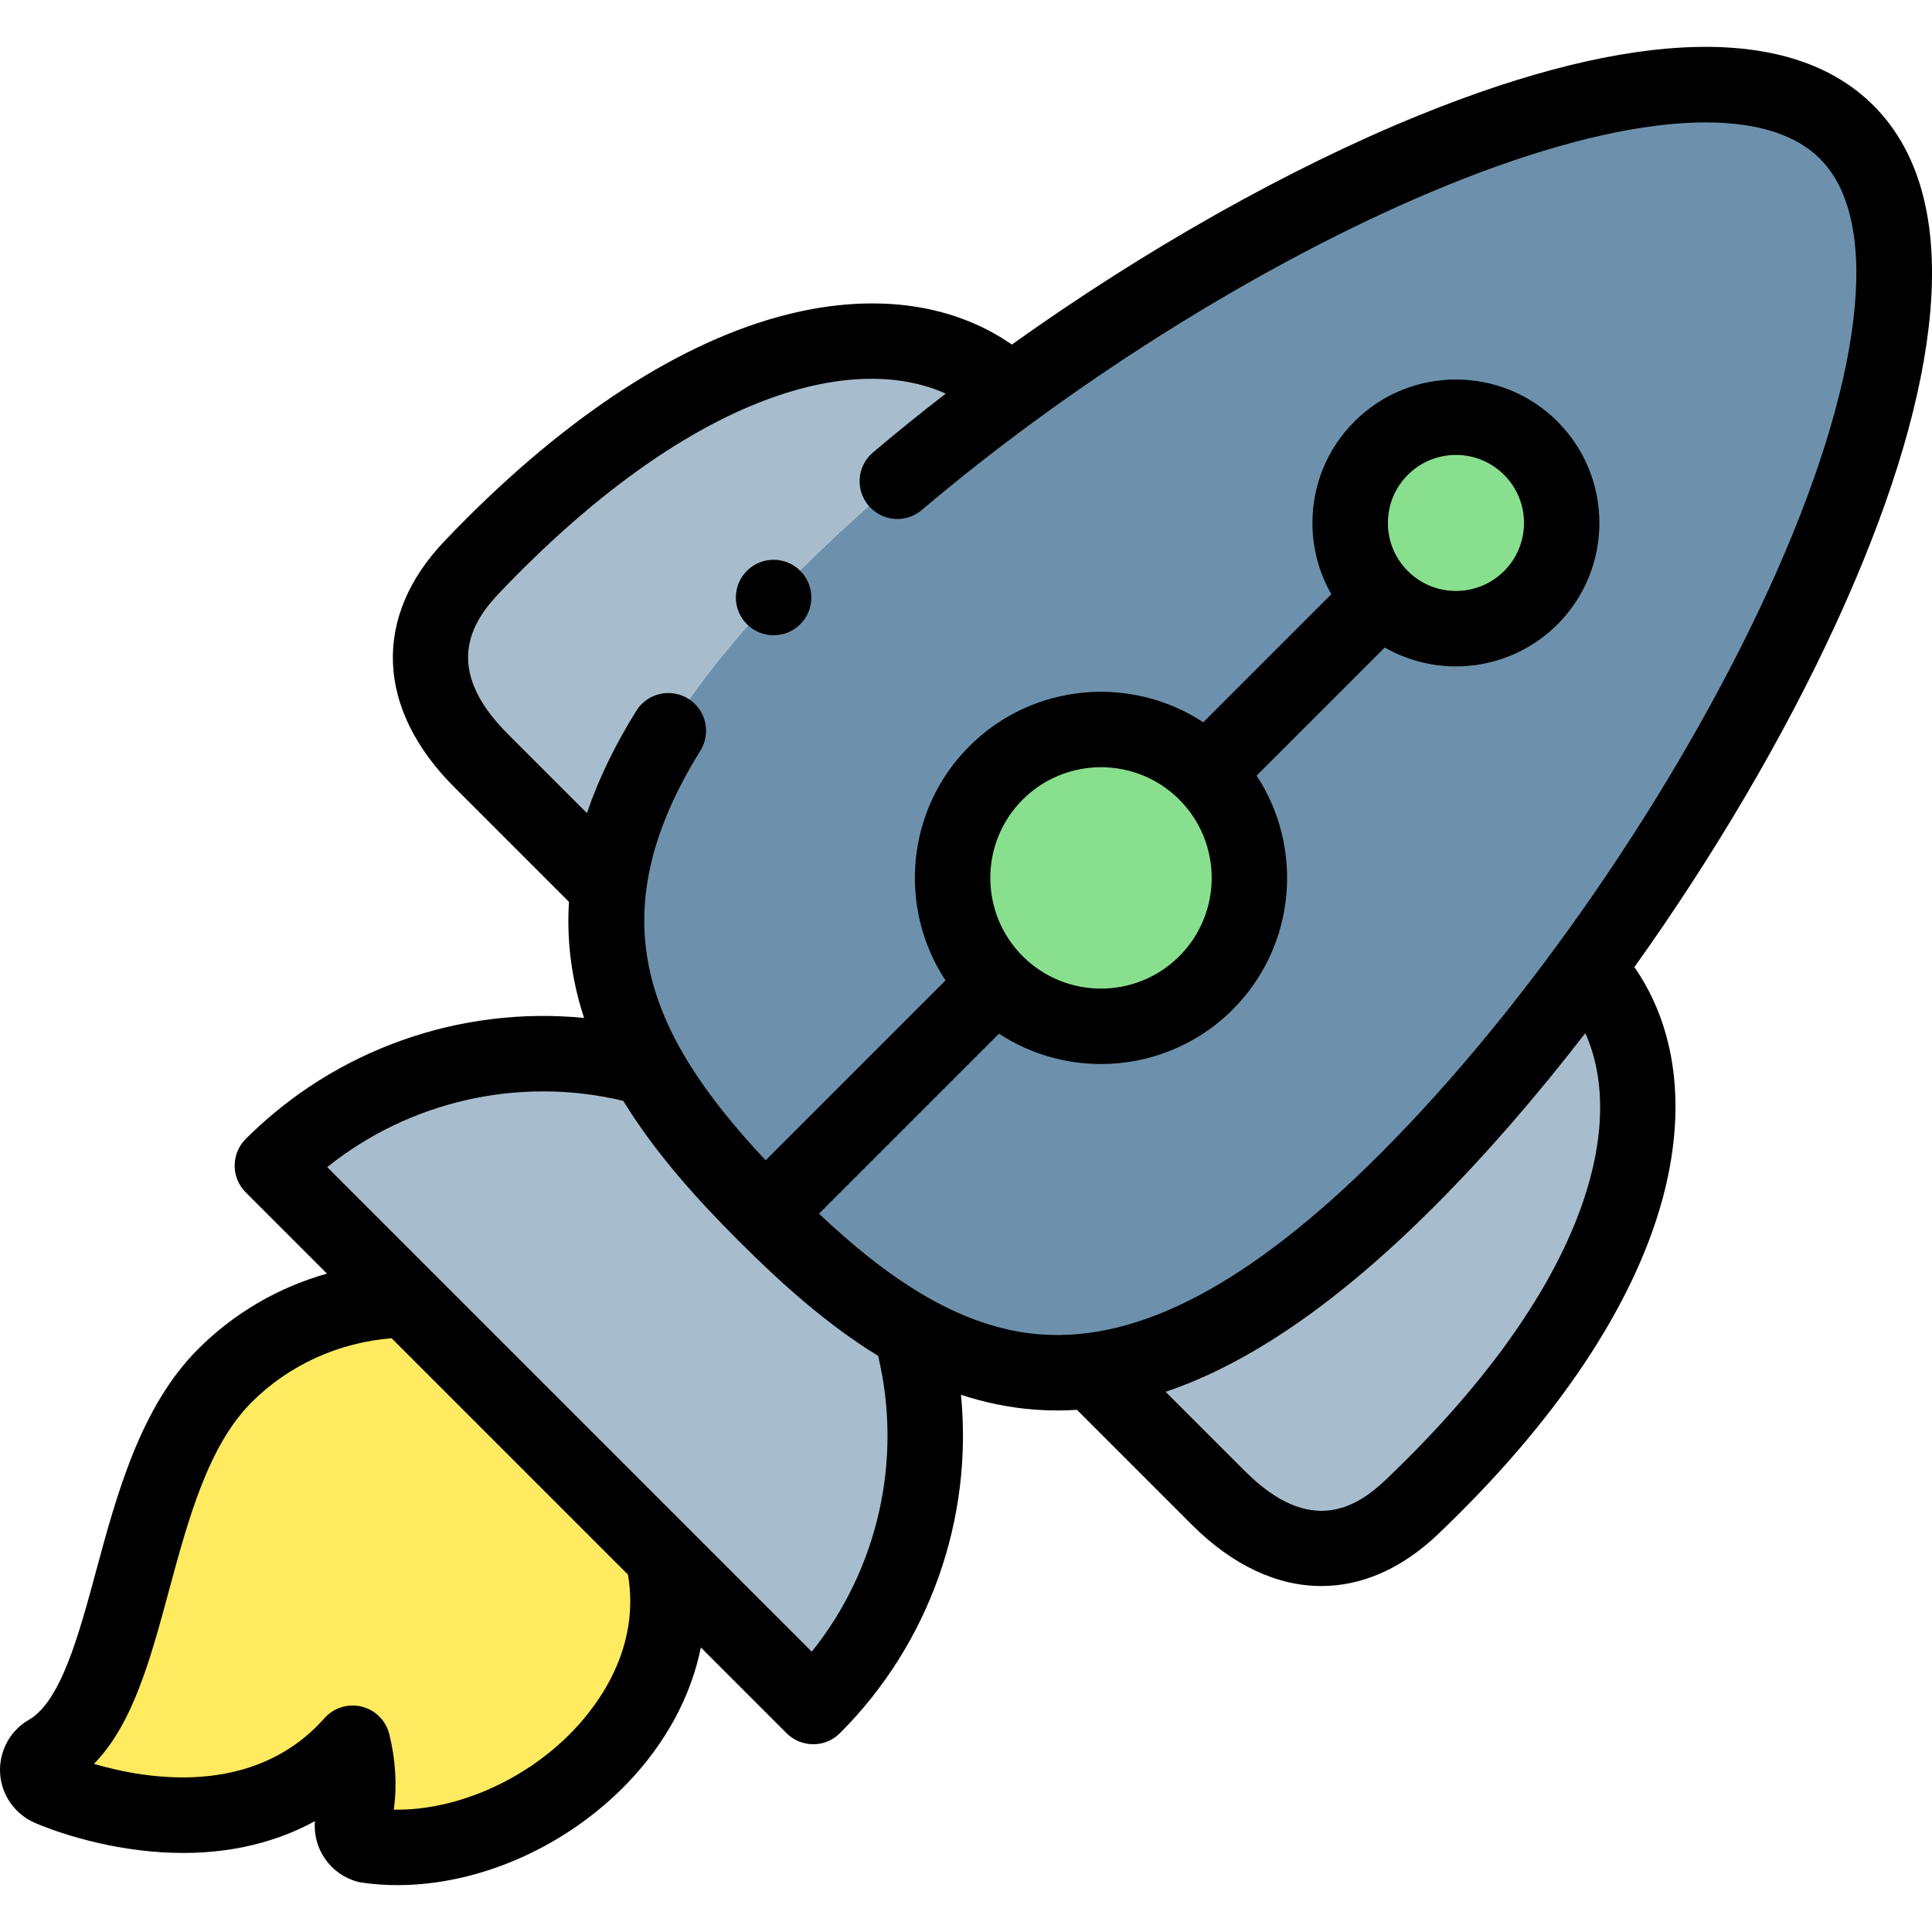 <svg id="Layer_1" enable-background="new 0 0 512.008 512.008" height="512" viewBox="0 0 512.008 512.008" width="512" xmlns="http://www.w3.org/2000/svg"><g><g clip-rule="evenodd" fill-rule="evenodd"><g><path d="m72.183 308.917 143.335 143.335c26.037-26.037 35.86-64.177 25.831-99.444-13.476-7.626-26.119-18.63-38.605-31.117-12.486-12.486-23.49-25.129-31.115-38.605-35.269-10.029-73.407-.207-99.446 25.831z" fill="#a7bdcd"/><path d="m202.744 321.691c12.487 12.487 25.13 23.491 38.605 31.117 34.579 19.568 74.64 16.889 131.603-40.074 43.232-43.231 87.259-108.79 111.066-166.648 19.786-48.086 25.606-90.853 5.395-111.064-19.266-19.267-59.031-14.878-104.361 2.716-30.724 11.924-64.005 29.914-95.192 50.716-11.915 7.947-23.524 16.304-34.569 24.89-15.972 12.417-30.764 25.314-43.59 38.14-56.964 56.964-59.641 97.024-40.072 131.604 7.624 13.474 18.629 26.117 31.115 38.603zm116.858-61.212c-15.366 15.366-40.28 15.366-55.646 0s-15.366-40.279 0-55.645c15.366-15.367 40.28-15.367 55.646 0 15.366 15.366 15.366 40.279 0 55.645zm46.422-102.068c-10.947-10.947-10.947-28.697 0-39.644 10.948-10.948 28.697-10.948 39.644 0 10.948 10.947 10.948 28.697 0 39.644-10.947 10.948-28.696 10.948-39.644 0z" fill="#6d91ac"/><g fill="#88df8e"><circle cx="291.779" cy="232.657" r="39.347"/><path d="m366.024 118.767c-10.947 10.947-10.947 28.697 0 39.644 10.948 10.948 28.697 10.948 39.644 0 10.948-10.947 10.948-28.697 0-39.644-10.947-10.948-28.696-10.948-39.644 0z"/></g></g><path d="m127.485 201.571c16.797 16.797 33.693 33.693 33.693 33.693 2.916-23.775 17.716-50.975 50.522-83.781 16.124-16.124 35.354-32.358 56.132-47.614-26.232-24.546-80.426-19.061-142.8 46.428-15.629 16.41-14.344 34.477 2.453 51.274z" fill="#a7bdcd"/><path d="m322.864 396.95c-16.797-16.797-33.693-33.693-33.693-33.693 23.775-2.915 50.975-17.716 83.78-50.522 16.124-16.124 32.358-35.354 47.613-56.132 24.546 26.231 19.061 80.426-46.427 142.799-16.409 15.63-34.475 14.346-51.273-2.452z" fill="#a7bdcd"/><path d="m176.019 412.752-68.319-68.319c-18 .317-35.307 7.332-48.099 20.124-26.988 26.988-23.013 86.06-46.939 99.875-2.542 1.469-3.411 4.722-1.941 7.264.622 1.077 1.564 1.852 2.637 2.279 3.144 1.357 50.72 21.14 80.103-11.987 1.342 5.403 2.197 12.797.124 20.534-.763 2.826.909 5.736 3.735 6.499 39.335 5.739 87.206-31.804 78.72-74.754z" fill="#ffea60"/></g><g><path d="m496.485 27.95c-21.569-21.568-63.236-20.658-120.5 2.633-34.623 14.082-72.86 35.746-107.834 60.73-16.221-11.267-37.841-13.921-61.698-7.398-28.31 7.74-58.968 28.309-88.661 59.485-19.128 20.083-18.148 44.472 2.623 65.242l30.368 30.368c-.602 9.644.505 19.14 3.315 28.563.219.735.45 1.465.688 2.193-32.835-3.213-65.898 8.304-89.673 32.078-3.905 3.905-3.905 10.237 0 14.143l21.538 21.538c-12.874 3.652-24.604 10.444-34.12 19.961-15.296 15.296-21.567 38.497-27.1 58.966-4.576 16.928-9.307 34.433-17.774 39.321-3.542 2.048-6.074 5.353-7.13 9.306-1.056 3.952-.51 8.079 1.538 11.621 1.688 2.919 4.326 5.223 7.442 6.502 2.823 1.208 16.357 6.646 33.455 7.69 15.196.925 28.881-1.897 40.492-8.258-.603 7.219 4.022 14.083 11.259 16.039.383.104.772.184 1.165.241 3.107.454 6.271.675 9.472.675 21.547-.001 44.612-10.046 60.937-27.046 10.205-10.627 16.835-23.051 19.453-35.93l22.709 22.709c1.953 1.953 4.512 2.929 7.071 2.929s5.119-.976 7.071-2.929c23.79-23.79 35.297-56.846 32.078-89.684 6.197 2.029 12.663 3.406 19.424 3.928 2.037.157 4.077.235 6.13.235 1.72 0 3.447-.064 5.179-.175l30.394 30.394c10.854 10.854 22.696 16.304 34.396 16.303 10.688 0 21.258-4.549 30.846-13.681 31.22-29.735 51.801-60.434 59.517-88.777 6.482-23.811 3.82-45.378-7.422-61.569 20.831-29.149 39.576-60.864 53.524-91.232 13.519-29.436 21.731-55.611 24.408-77.799 3.193-26.49-1.712-46.446-14.58-59.315zm-344.626 430.74c-12.72 13.246-31.162 21.207-47.5 20.889.889-6.412.491-13.226-1.193-20.003-.895-3.604-3.713-6.414-7.318-7.3-3.604-.885-7.405.297-9.868 3.075-18.772 21.163-47.492 16.118-61.083 12.095 10.308-10.511 14.962-27.729 19.84-45.775 5.119-18.938 10.412-38.52 21.935-50.042 9.847-9.847 22.919-15.801 37.099-16.982l62.65 62.65c3.307 19.342-7.663 34.21-14.562 41.393zm63.271-20.969-128.416-128.416c21.913-17.557 50.917-24.156 78.45-17.568 8.824 14.382 20.361 26.878 30.508 37.025 10.932 10.932 23.193 22.081 37.035 30.553 6.573 27.525-.019 56.499-17.577 78.406zm152.112-45.56c-7.702 7.334-19.948 15.077-37.306-2.283l-21.029-21.029c22.353-7.556 45.876-23.804 71.116-49.044 13.534-13.534 27.098-29.16 40.105-46.004 11.295 25.131-.383 68.355-52.886 118.36zm101.237-235.444c-24.284 52.872-63.597 109.945-102.599 148.946-34.312 34.312-63.834 49.994-90.25 47.963-22.3-1.72-41.895-16.248-58.593-31.982l47.703-47.704c8.177 5.358 17.607 8.041 27.038 8.041 12.637 0 25.274-4.81 34.895-14.43 16.819-16.819 18.934-42.856 6.35-61.996l33.952-33.952c5.826 3.328 12.347 5 18.872 5 9.739 0 19.479-3.707 26.894-11.122 14.829-14.829 14.829-38.958 0-53.787-14.829-14.828-38.958-14.829-53.787 0-7.184 7.184-11.14 16.734-11.14 26.894 0 6.733 1.748 13.193 5.011 18.88l-33.944 33.944c-19.14-12.584-45.177-10.468-61.996 6.35-16.836 16.836-18.939 42.913-6.31 62.058l-47.673 47.673c-31.668-33.721-44.569-64.642-17.29-108.557 2.914-4.691 1.474-10.857-3.218-13.771s-10.857-1.474-13.771 3.218c-5.738 9.237-10.088 18.253-13.079 27.104l-20.988-20.987c-17.36-17.36-9.617-29.605-2.282-37.306 49.994-52.491 93.243-64.17 118.369-52.881-6.621 5.112-13.077 10.321-19.302 15.602-4.212 3.572-4.73 9.883-1.157 14.095 3.572 4.211 9.882 4.73 14.095 1.157 41.728-35.396 93.781-67.567 139.24-86.057 47.815-19.448 83.835-22.007 98.823-7.017 16.641 16.641 11.459 59.491-13.863 114.624zm-155.949 55.188c11.443 11.442 11.443 30.061 0 41.503-11.442 11.443-30.061 11.443-41.503 0-11.442-11.443-11.442-30.062 0-41.504 11.443-11.443 30.061-11.442 41.503.001zm60.566-60.566c-3.406-3.406-5.282-7.934-5.282-12.75 0-4.817 1.876-9.345 5.282-12.751 3.515-3.516 8.133-5.273 12.751-5.273s9.236 1.758 12.751 5.273c3.406 3.406 5.282 7.934 5.282 12.751 0 4.816-1.875 9.345-5.282 12.75-7.031 7.032-18.472 7.032-25.502 0z"/><path d="m205.017 148.35h-.007c-5.523 0-9.996 4.477-9.996 10s4.48 10 10.003 10 10-4.477 10-10-4.477-10-10-10z"/></g></g></svg>